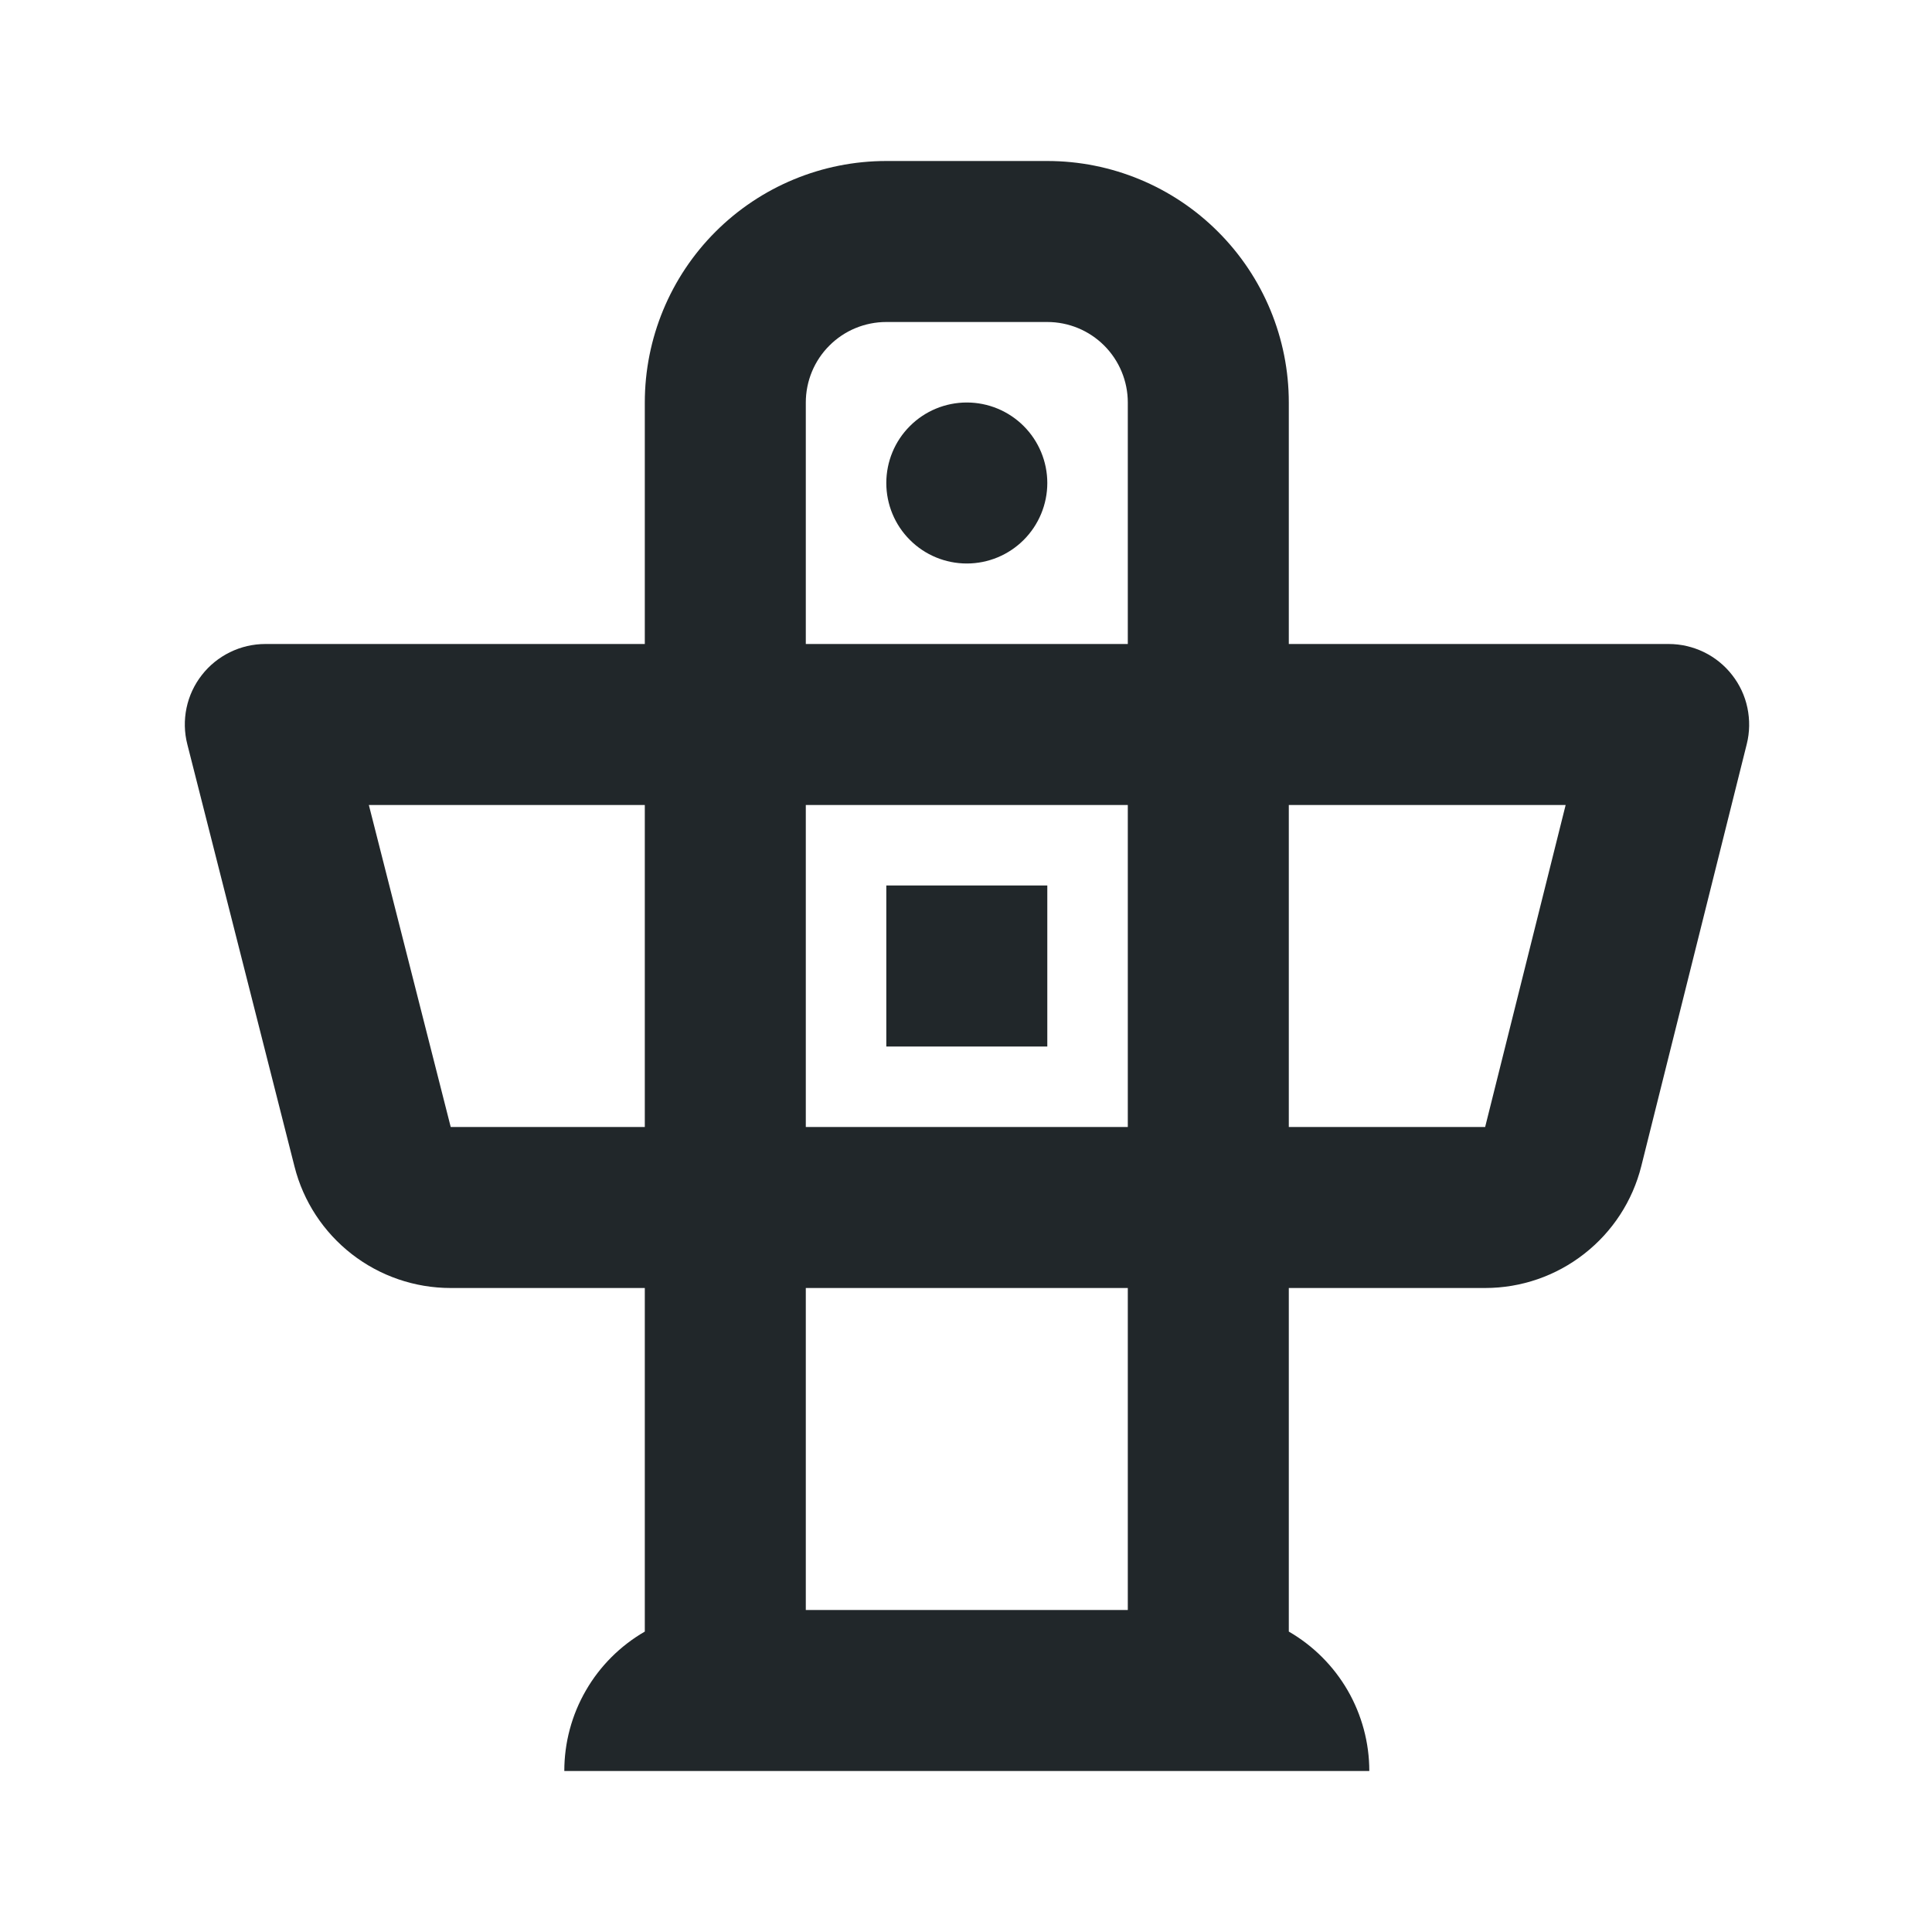 <svg width="24" height="24" viewBox="0 0 24 24" fill="none" xmlns="http://www.w3.org/2000/svg">
<path d="M10.01 20H14.01V5C14.01 4.735 13.904 4.48 13.717 4.293C13.529 4.105 13.275 4 13.01 4H11.01C10.745 4 10.49 4.105 10.303 4.293C10.115 4.48 10.01 4.735 10.01 5V20ZM16.01 20.268C16.314 20.444 16.566 20.696 16.742 21C16.917 21.304 17.01 21.649 17.01 22H7.01C7.01 21.649 7.102 21.304 7.278 21C7.453 20.696 7.706 20.444 8.01 20.268V5C8.01 4.204 8.326 3.441 8.888 2.879C9.451 2.316 10.214 2 11.01 2H13.01C13.805 2 14.569 2.316 15.131 2.879C15.694 3.441 16.01 4.204 16.01 5V20.268ZM11.01 11H13.01V13H11.01V11ZM12.01 7C11.745 7 11.49 6.895 11.303 6.707C11.115 6.52 11.01 6.265 11.01 6C11.01 5.735 11.115 5.48 11.303 5.293C11.49 5.105 11.745 5 12.01 5C12.275 5 12.529 5.105 12.717 5.293C12.904 5.48 13.01 5.735 13.01 6C13.01 6.265 12.904 6.52 12.717 6.707C12.529 6.895 12.275 7 12.01 7ZM3.296 8H20.729C20.881 8 21.031 8.035 21.167 8.101C21.304 8.168 21.424 8.265 21.517 8.385C21.611 8.505 21.676 8.644 21.707 8.793C21.738 8.942 21.736 9.096 21.699 9.243L20.389 14.485C20.281 14.918 20.031 15.302 19.679 15.576C19.328 15.851 18.895 16 18.449 16H5.598C5.153 16 4.721 15.852 4.37 15.579C4.019 15.306 3.768 14.924 3.659 14.493L2.327 9.246C2.289 9.098 2.286 8.944 2.317 8.795C2.348 8.646 2.413 8.506 2.507 8.386C2.6 8.266 2.72 8.169 2.857 8.102C2.993 8.035 3.144 8 3.296 8ZM4.582 10L5.599 14H18.449L19.449 10H4.581H4.582Z" fill="#21272A"/>
</svg>
